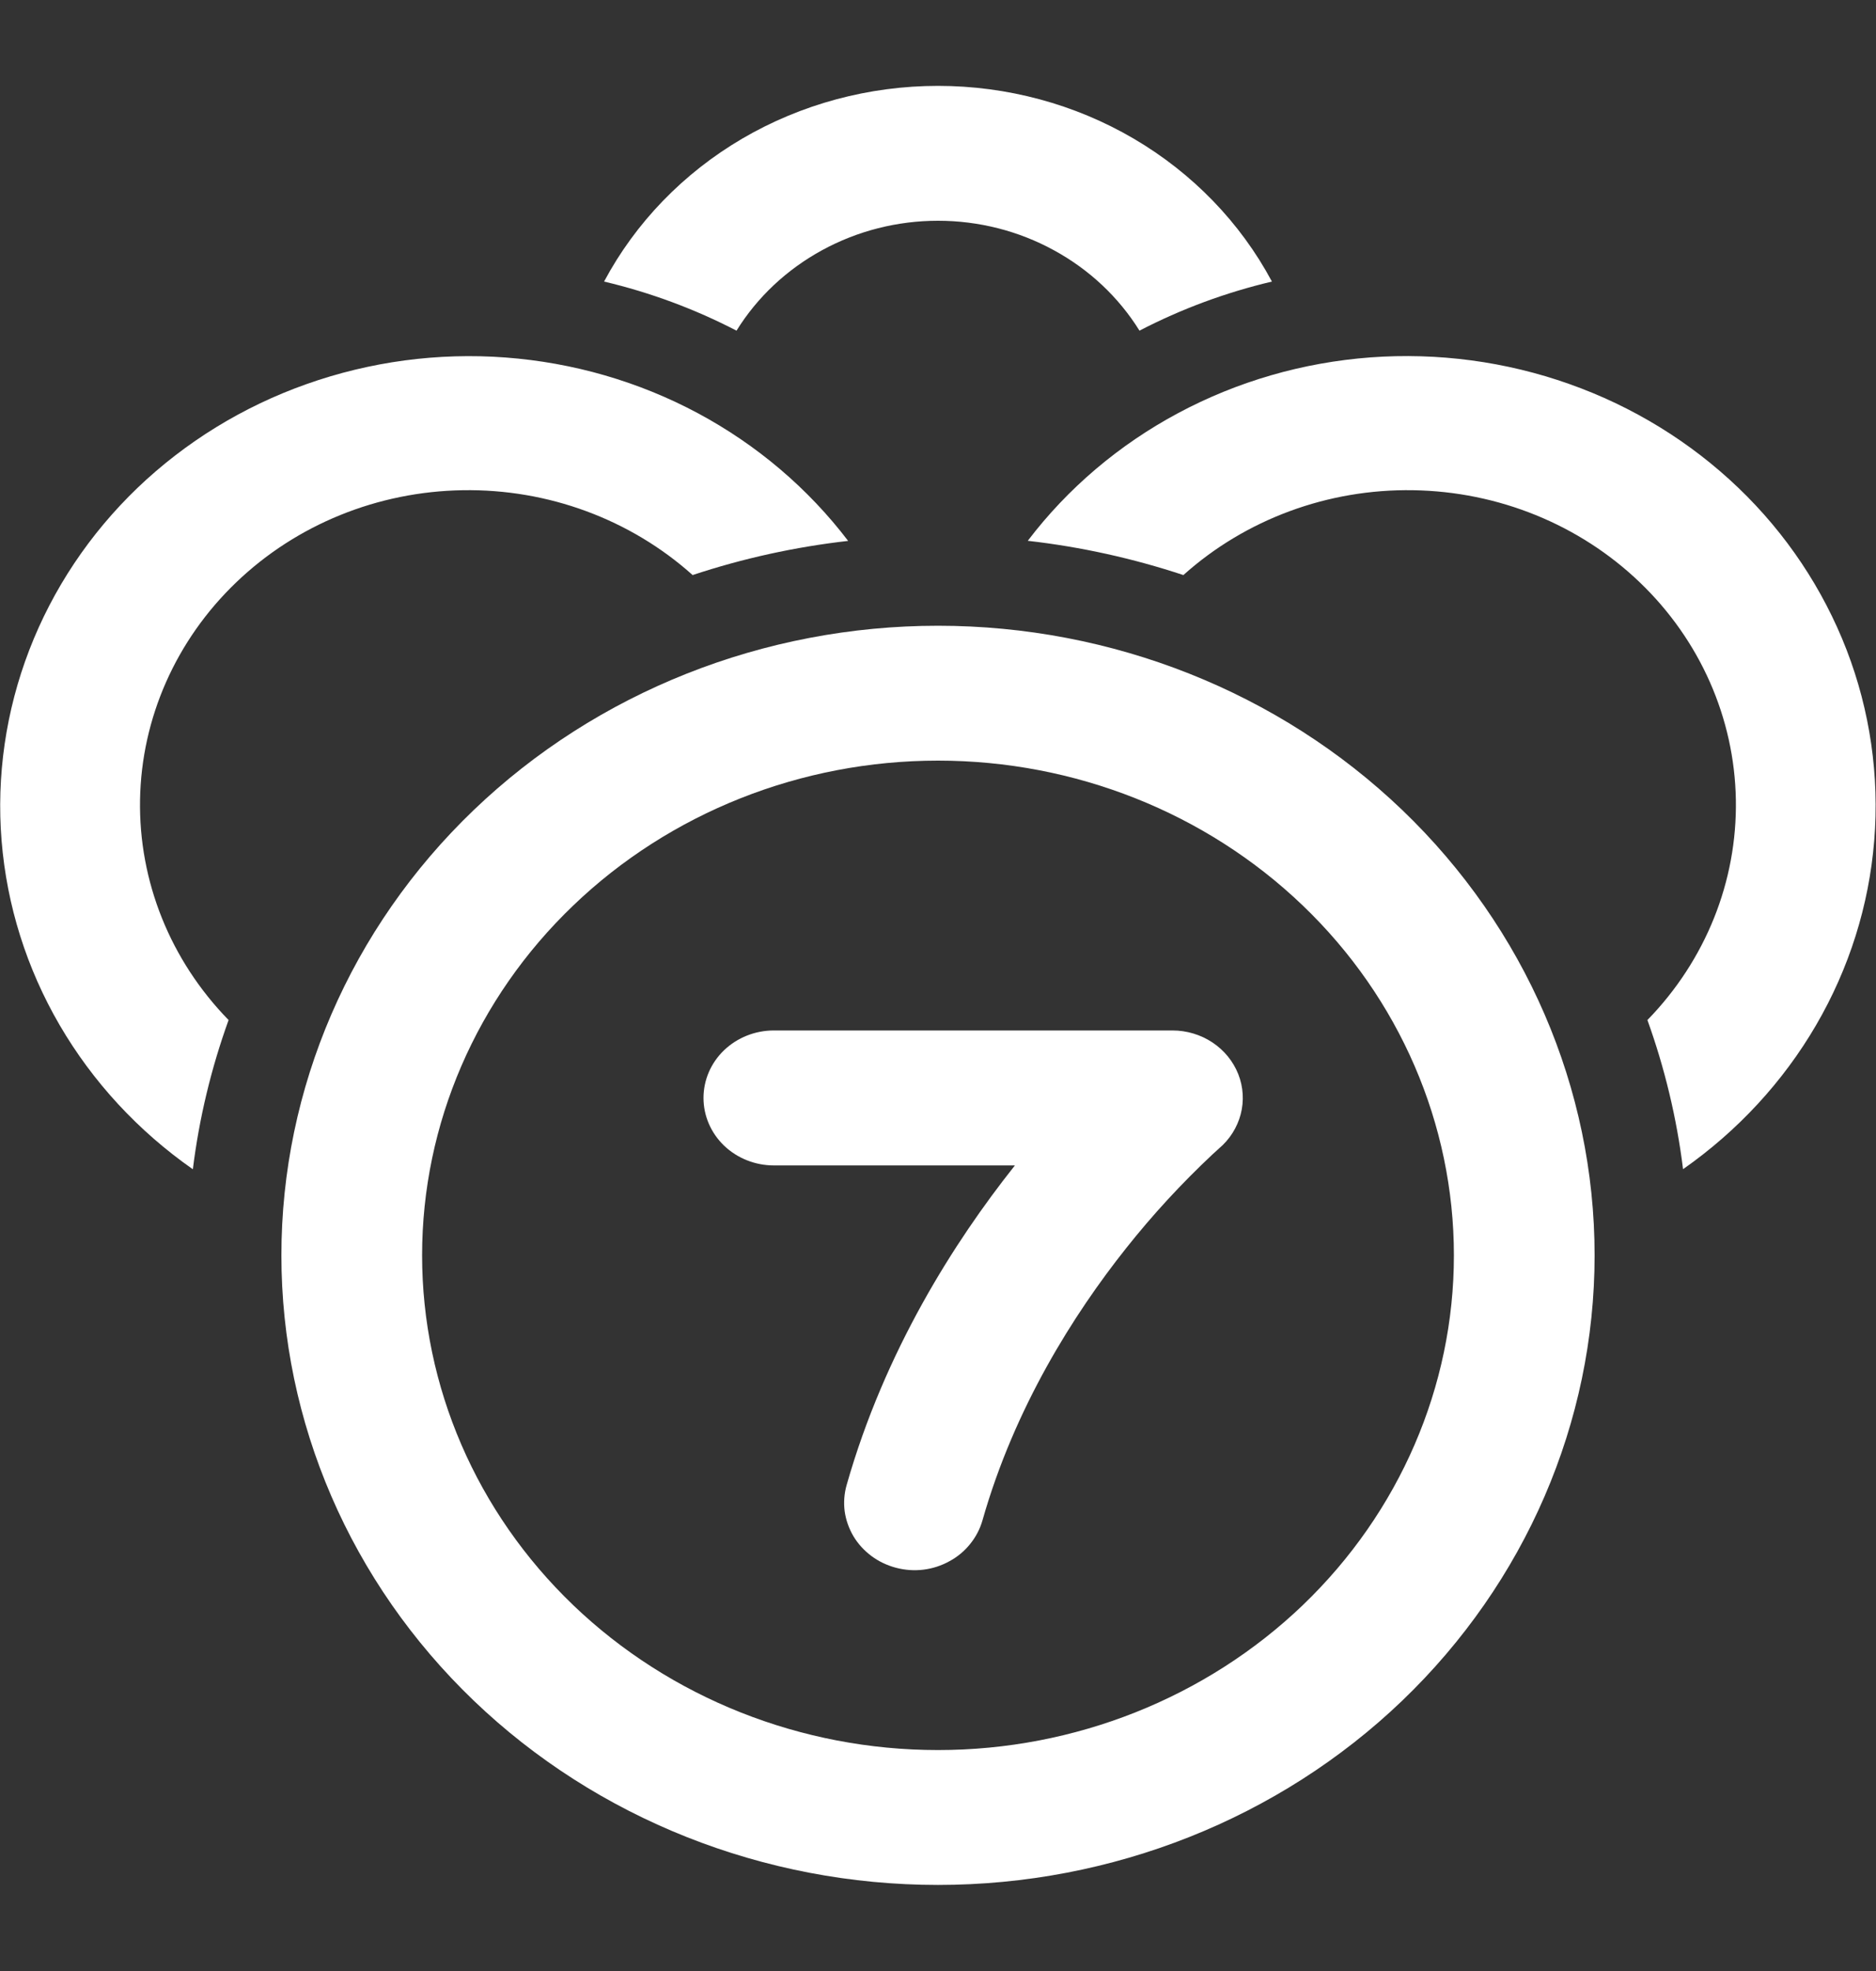 <svg width="20" height="21" viewBox="0 0 20 21" fill="none" xmlns="http://www.w3.org/2000/svg">
<rect x="0" y="0" width="20" height="21" fill="#333333" stroke="none"/>
<path d="M12.148 3.523C11.926 3.166 11.612 2.871 11.235 2.666C10.859 2.46 10.433 2.352 10 2.352C9.566 2.352 9.141 2.46 8.764 2.666C8.388 2.871 8.073 3.166 7.852 3.523C7.406 3.292 6.932 3.116 6.44 3C6.775 2.372 7.285 1.845 7.913 1.477C8.542 1.109 9.264 0.915 10 0.915C10.736 0.915 11.458 1.109 12.086 1.477C12.714 1.845 13.224 2.372 13.56 3C13.068 3.116 12.593 3.292 12.148 3.523Z" fill="white"/>
<path d="M7.384 6.127C7.921 5.949 8.477 5.827 9.042 5.763C8.616 5.204 8.07 4.74 7.439 4.402C6.809 4.065 6.11 3.863 5.39 3.809C4.67 3.755 3.947 3.852 3.269 4.092C2.592 4.331 1.977 4.709 1.466 5.198C0.956 5.687 0.562 6.277 0.312 6.926C0.062 7.575 -0.039 8.268 0.017 8.958C0.073 9.648 0.284 10.318 0.636 10.922C0.988 11.526 1.472 12.05 2.056 12.458C2.123 11.916 2.251 11.383 2.437 10.868C1.816 10.232 1.478 9.391 1.493 8.521C1.508 7.651 1.876 6.82 2.518 6.205C3.16 5.589 4.026 5.237 4.934 5.223C5.842 5.208 6.721 5.533 7.384 6.127Z" fill="white"/>
<path d="M17.943 12.457C18.526 12.049 19.01 11.525 19.362 10.921C19.714 10.317 19.925 9.647 19.981 8.957C20.037 8.267 19.937 7.574 19.687 6.925C19.436 6.276 19.043 5.686 18.532 5.197C18.021 4.708 17.406 4.33 16.729 4.091C16.052 3.851 15.329 3.755 14.609 3.808C13.889 3.862 13.19 4.064 12.559 4.402C11.929 4.739 11.382 5.203 10.957 5.762C11.522 5.826 12.078 5.949 12.616 6.127C13.279 5.533 14.157 5.208 15.065 5.223C15.973 5.237 16.84 5.589 17.482 6.205C18.124 6.82 18.491 7.651 18.506 8.521C18.521 9.391 18.183 10.232 17.563 10.868C17.746 11.376 17.875 11.908 17.943 12.457Z" fill="white"/>
<path d="M7.5 11.698C7.5 11.507 7.579 11.324 7.719 11.19C7.86 11.055 8.051 10.979 8.25 10.979H12.5C12.652 10.979 12.801 11.024 12.926 11.107C13.051 11.19 13.147 11.308 13.201 11.444C13.255 11.581 13.264 11.73 13.227 11.872C13.19 12.013 13.109 12.141 12.995 12.237L12.982 12.249L12.929 12.297C12.595 12.61 12.286 12.945 12.004 13.301C11.447 14.002 10.816 14.997 10.474 16.199C10.448 16.29 10.403 16.376 10.343 16.45C10.283 16.525 10.208 16.588 10.122 16.634C10.037 16.681 9.943 16.712 9.845 16.724C9.747 16.736 9.648 16.729 9.553 16.704C9.458 16.679 9.369 16.637 9.291 16.579C9.213 16.521 9.147 16.449 9.098 16.367C9.05 16.285 9.018 16.195 9.005 16.102C8.993 16.008 9 15.913 9.026 15.822C9.434 14.388 10.178 13.227 10.809 12.431L10.82 12.417H8.25C8.051 12.417 7.86 12.341 7.719 12.206C7.579 12.071 7.5 11.889 7.5 11.698Z" fill="white"/>
<path d="M10 20.083C11.856 20.083 13.637 19.377 14.95 18.119C16.262 16.86 17 15.154 17 13.375C17 11.596 16.262 9.889 14.95 8.631C13.637 7.373 11.856 6.667 10 6.667C8.143 6.667 6.363 7.373 5.05 8.631C3.737 9.889 3 11.596 3 13.375C3 15.154 3.737 16.86 5.05 18.119C6.363 19.377 8.143 20.083 10 20.083ZM10 18.646C8.541 18.646 7.142 18.09 6.111 17.102C5.079 16.113 4.5 14.773 4.5 13.375C4.5 11.977 5.079 10.636 6.111 9.648C7.142 8.659 8.541 8.104 10 8.104C11.458 8.104 12.857 8.659 13.889 9.648C14.92 10.636 15.5 11.977 15.5 13.375C15.5 14.773 14.92 16.113 13.889 17.102C12.857 18.09 11.458 18.646 10 18.646Z" fill="white"/>
</svg>
